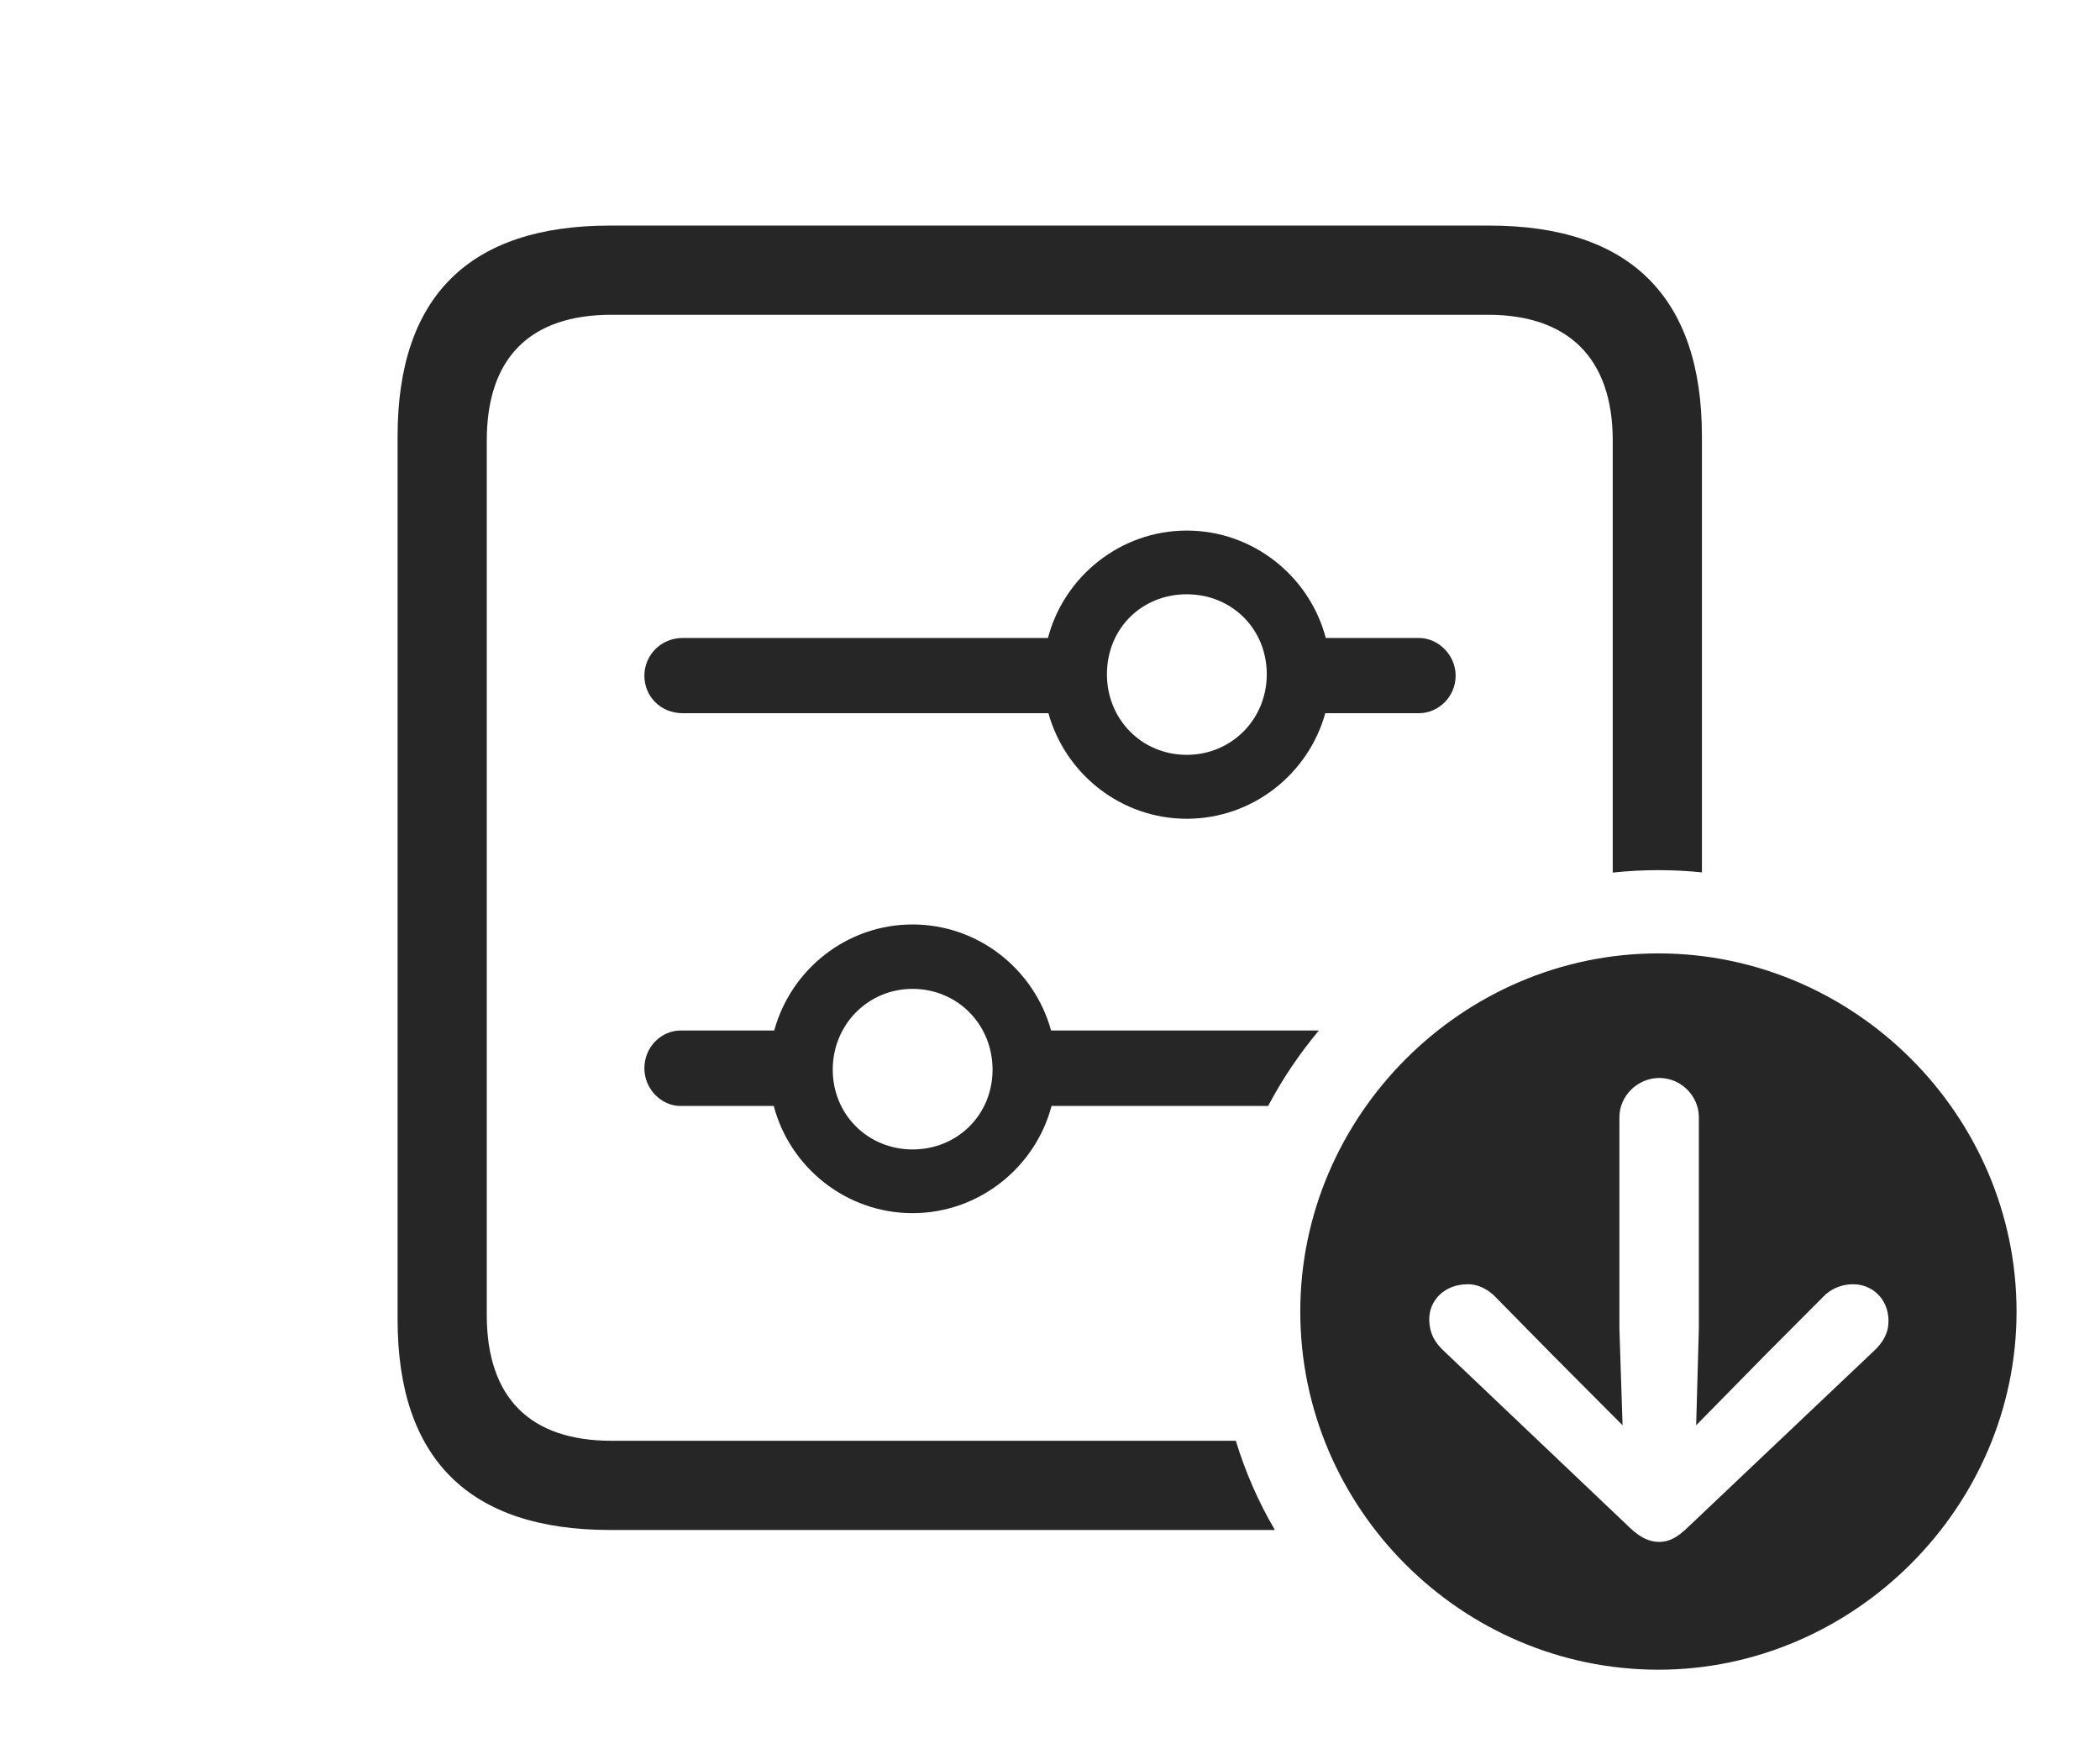 <?xml version="1.0" encoding="UTF-8"?>
<!--Generator: Apple Native CoreSVG 232.5-->
<!DOCTYPE svg
PUBLIC "-//W3C//DTD SVG 1.1//EN"
       "http://www.w3.org/Graphics/SVG/1.1/DTD/svg11.dtd">
<svg version="1.1" xmlns="http://www.w3.org/2000/svg" xmlns:xlink="http://www.w3.org/1999/xlink" width="142.34" height="118.859">
 <g>
  <rect height="118.859" opacity="0" width="142.34" x="0" y="0"/>
  <path d="M115.358 29.563L115.358 59.128C114.388 59.027 113.404 58.977 112.409 58.977C111.364 58.977 110.331 59.032 109.313 59.142L109.313 29.863C109.313 24.225 106.246 21.334 100.852 21.334L41.455 21.334C35.952 21.334 32.994 24.225 32.994 29.863L32.994 89.124C32.994 94.763 35.952 97.653 41.455 97.653L83.765 97.653C84.415 99.783 85.303 101.812 86.413 103.698L41.342 103.698C31.818 103.698 26.949 98.896 26.949 89.424L26.949 29.563C26.949 20.091 31.818 15.289 41.342 15.289L100.949 15.289C110.522 15.289 115.358 20.17 115.358 29.563ZM71.243 69.847L89.394 69.847C88.076 71.421 86.918 73.133 85.956 74.96L71.275 74.96C70.176 79.123 66.354 82.225 61.853 82.225C57.352 82.225 53.54 79.123 52.446 74.96L46.132 74.96C44.805 74.96 43.677 73.798 43.677 72.403C43.677 70.975 44.805 69.847 46.132 69.847L52.477 69.847C53.616 65.698 57.397 62.658 61.853 62.658C66.309 62.658 70.101 65.698 71.243 69.847ZM56.444 72.498C56.444 75.55 58.834 77.907 61.853 77.907C64.905 77.907 67.277 75.55 67.277 72.498C67.277 69.445 64.905 67.024 61.853 67.024C58.834 67.024 56.444 69.445 56.444 72.498ZM89.862 43.241L96.174 43.241C97.501 43.241 98.664 44.403 98.664 45.797C98.664 47.226 97.501 48.339 96.174 48.339L89.828 48.339C88.686 52.464 84.895 55.494 80.439 55.494C75.995 55.494 72.206 52.464 71.064 48.339L46.267 48.339C44.805 48.339 43.677 47.226 43.677 45.797C43.677 44.403 44.805 43.241 46.267 43.241L71.03 43.241C72.126 39.066 75.948 35.961 80.439 35.961C84.941 35.961 88.766 39.066 89.862 43.241ZM75.029 45.703C75.029 48.755 77.386 51.161 80.439 51.161C83.472 51.161 85.863 48.755 85.863 45.703C85.863 42.602 83.472 40.279 80.439 40.279C77.386 40.279 75.029 42.602 75.029 45.703Z" fill="#000000" fill-opacity="0.85"/>
  <path d="M136.684 88.894C136.684 102.211 125.594 113.169 112.409 113.169C99.103 113.169 88.134 102.263 88.134 88.894C88.134 75.623 99.103 64.619 112.409 64.619C125.71 64.619 136.684 75.592 136.684 88.894ZM109.765 75.721L109.765 90.038L109.979 96.603L105.212 91.817L101.345 87.887C100.865 87.392 100.156 87.013 99.447 87.046C97.981 87.046 96.825 88.085 96.877 89.519C96.911 90.371 97.219 90.982 97.936 91.632L110.459 103.532C111.186 104.226 111.794 104.507 112.473 104.507C113.182 104.507 113.726 104.162 114.389 103.532L126.945 91.632C127.662 90.982 128.004 90.34 128.004 89.519C128.004 88.085 126.931 86.979 125.464 87.046C124.74 87.08 124.05 87.392 123.585 87.887L119.669 91.817L114.967 96.603L115.15 90.038L115.15 75.721C115.15 74.285 113.943 73.062 112.473 73.062C110.987 73.062 109.765 74.285 109.765 75.721Z" fill="#000000" fill-opacity="0.85"/>
 </g>
</svg>
